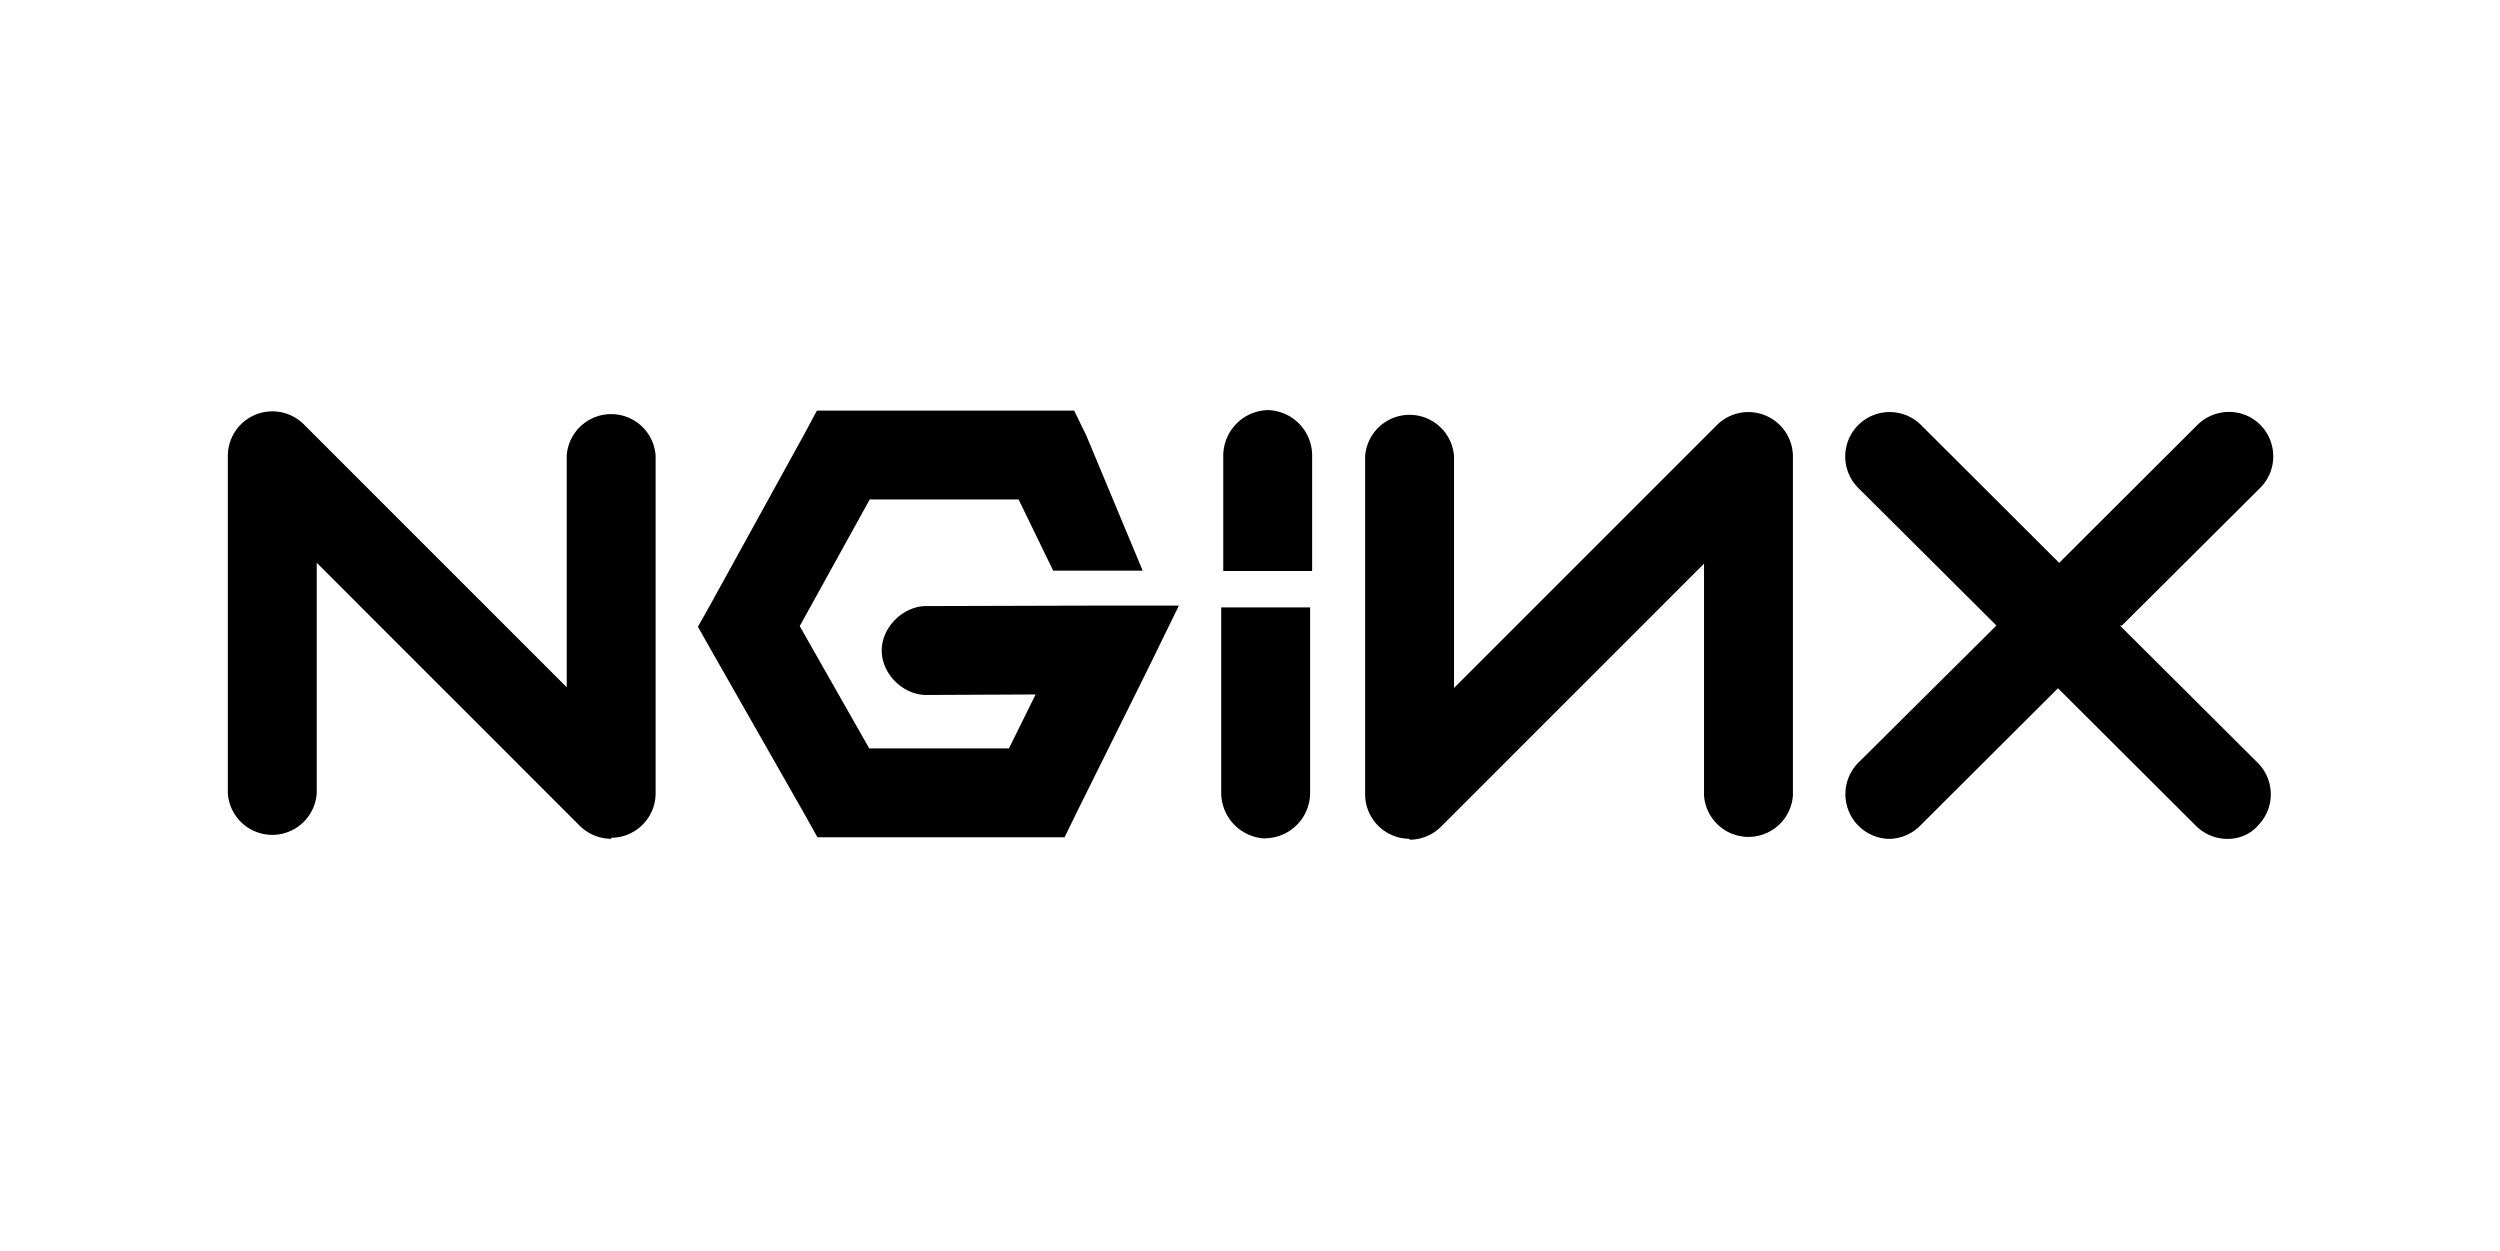 <svg xmlns="http://www.w3.org/2000/svg" class="nginx" data-icon="nginx" data-prefix="fab" viewBox="0 0 24.58 12.3" width="24.58" height="12.3"><path fill="currentColor" d="M6.01 8.247a.44.44 0 0 1-.31-.128L3.114 5.533V7.8a.438.438 0 0 1-.874 0V4.48a.438.438 0 0 1 .746-.309l2.586 2.586V4.48a.438.438 0 0 1 .874 0V7.8c0 .24-.196.437-.437.437m2.023-4.2l-.12.224-.93 1.688-.12.213.12.213.93 1.633.125.224h2.43l.12-.246.694-1.398.31-.634h-.704l-1.775.005c-.23-.003-.443.206-.443.437s.212.44.443.437l1.07-.005-.262.53H8.546l-.683-1.202.688-1.245h1.464l.34.7h.88l-.554-1.328-.12-.246h-2.53m4.426-.005a.451.451 0 0 0-.43.442v1.14h.874v-1.14a.447.447 0 0 0-.442-.442m1.4 4.215a.438.438 0 0 1-.437-.437V4.487a.438.438 0 0 1 .874 0v2.277l2.586-2.586a.438.438 0 0 1 .746.309V7.82a.438.438 0 0 1-.874 0V5.542l-2.586 2.586a.437.437 0 0 1-.31.128m7.005-2.106l1.36-1.354c.17-.17.17-.447.001-.618s-.447-.17-.618-.001l-1.36 1.357-1.36-1.357a.437.437 0 0 0-.617.619l1.36 1.354L18.27 7.5a.44.44 0 0 0 .299.748.438.438 0 0 0 .308-.128l1.357-1.353 1.357 1.353c.082.082.193.128.308.128s.224-.043.3-.13a.437.437 0 0 0-.001-.618l-1.355-1.35m-8.406 2.094a.451.451 0 0 1-.43-.442v-1.83h.874V7.8a.447.447 0 0 1-.442.442"/></svg>